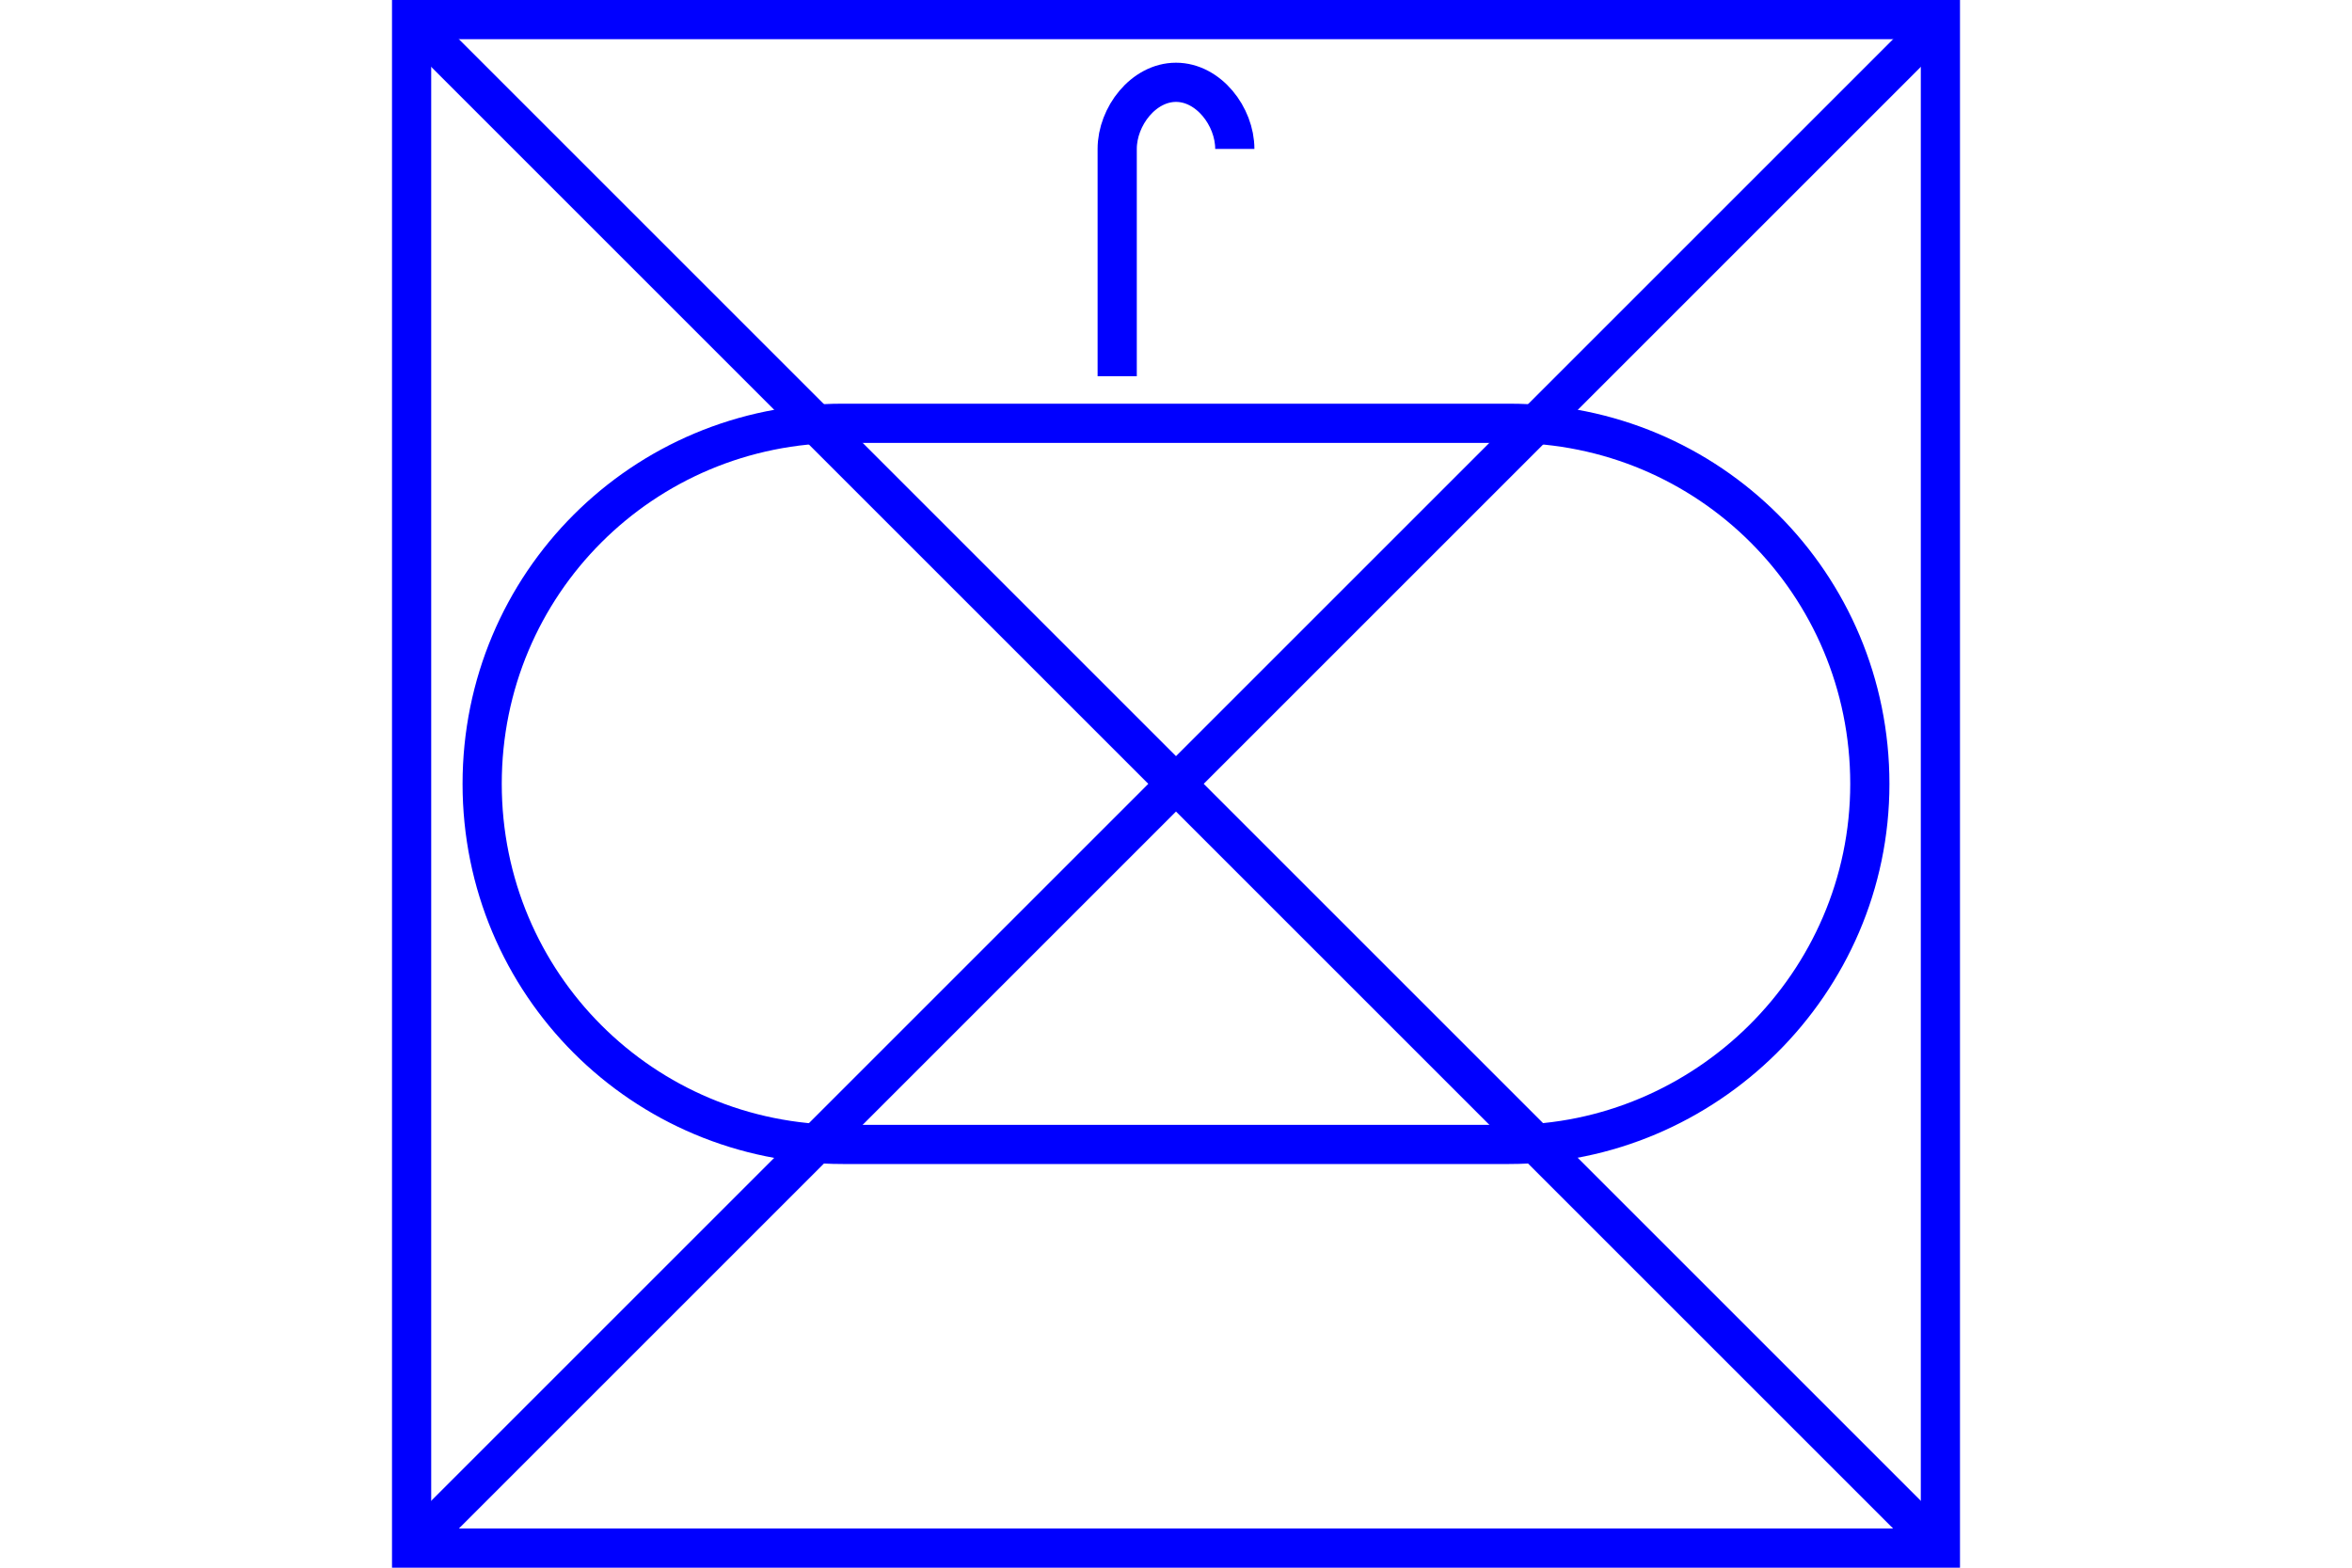 <?xml version="1.0" encoding="UTF-8" standalone="no"?>
<svg
   xmlns="http://www.w3.org/2000/svg"
   id="NATO Map Symbol"
   height="400"
   width="600">
  <path
     style="fill:none;stroke:#0000ff;stroke-width:10"
     d="m 315,38 c 0,-8.3 -6.7,-17 -15,-17 -8.3,0 -15,8.7 -15,17 v 58"
     id="FlameWpns" />
   <path
      id="ARMOUR"
      d="m 215,292 c -51,0 -92,-41 -92,-92 0,-51 41,-92 92,-92 h 170 c 51,0 92,41 92,92 0,51 -42,92 -92,92 z"
      style="fill:none;stroke:#0000ff;stroke-width:10" />
  <g
     style="fill:none;stroke:#0000ff;stroke-width:10;stroke-linecap:butt"
     id="Infantry">
  <path
     d="M 495,395 105,5" />
  <path
     d="M 495,5 105,395" />
  </g>
  <path
     id="Neutral Frame"
     style="fill:none;stroke:#0000ff;stroke-width:10;stroke-linejoin:miter;stroke-miterlimit:4"
     d="M 105,5 H 495 V 395 H 105 Z" />
</svg>
